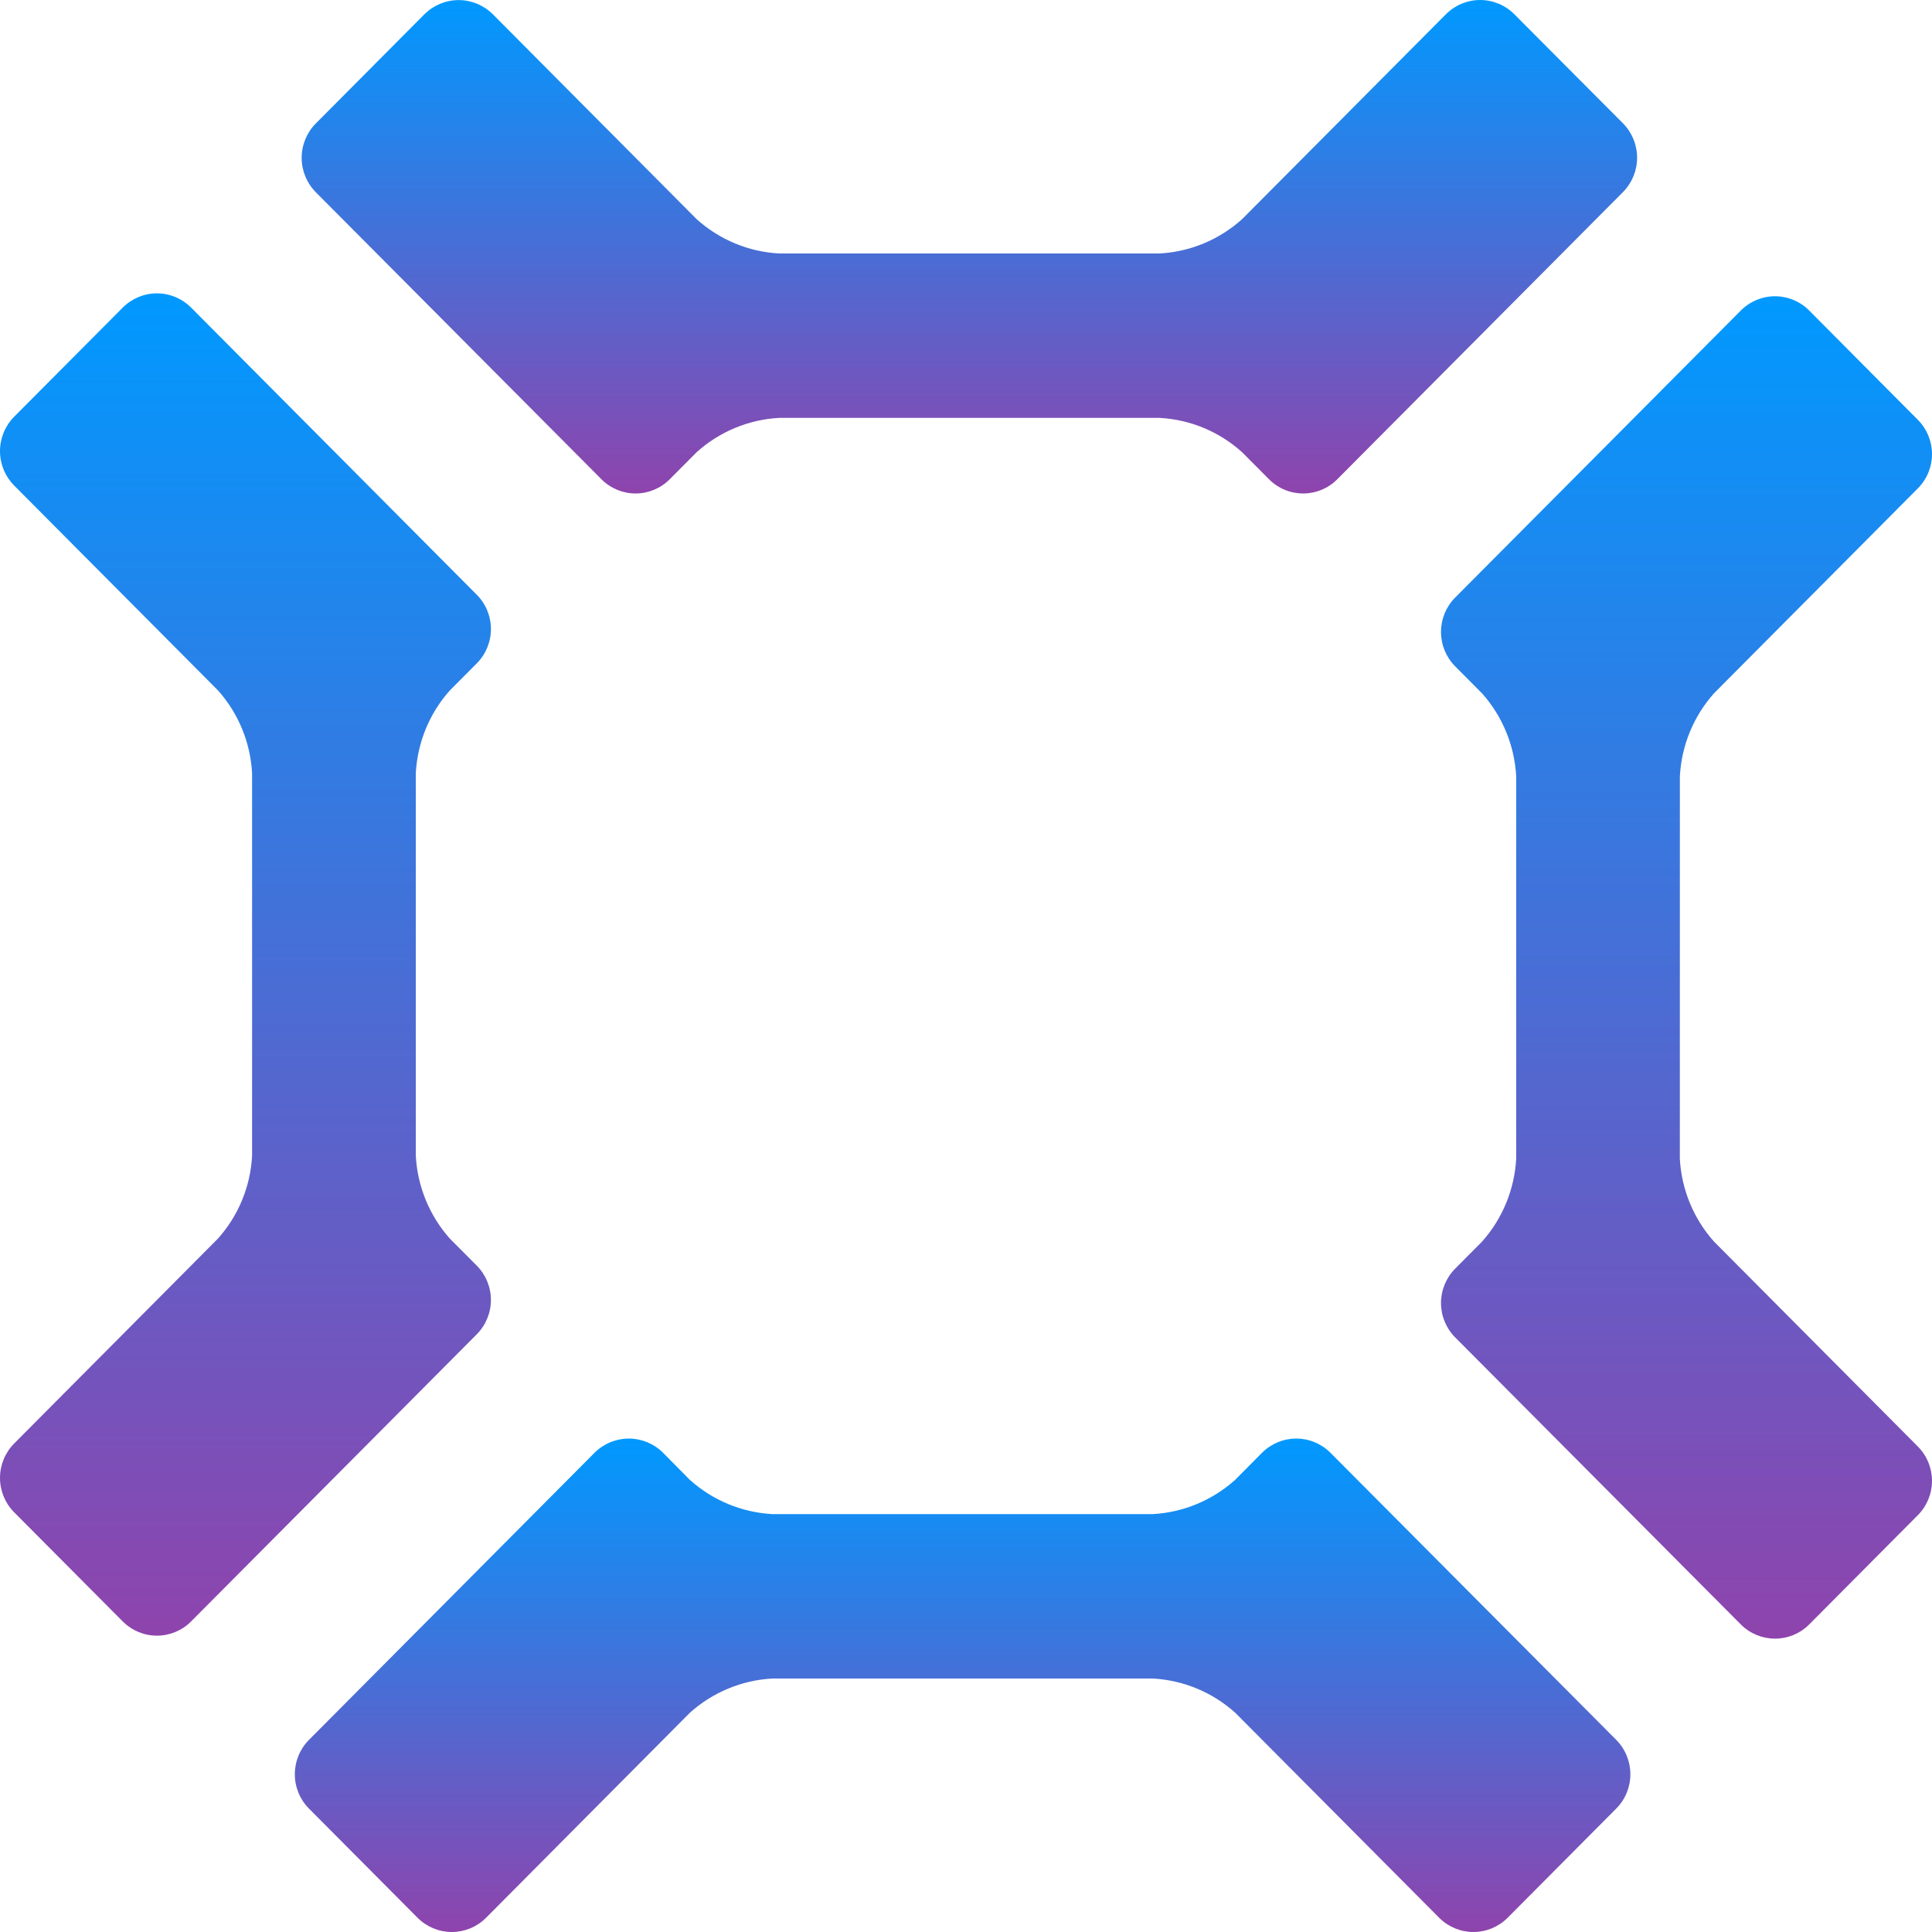 <svg width="50" height="50" viewBox="0 0 50 50" fill="none" xmlns="http://www.w3.org/2000/svg">
<path d="M11.642 32.055C11.115 31.463 10.804 30.707 10.761 29.913V20.01C10.803 19.216 11.114 18.46 11.642 17.868L12.34 17.167C12.573 16.932 12.705 16.613 12.705 16.28C12.705 15.947 12.573 15.628 12.34 15.393L4.944 7.959C4.71 7.724 4.392 7.592 4.061 7.592C3.73 7.592 3.413 7.724 3.178 7.959L0.363 10.788C0.131 11.024 0 11.343 0 11.675C0 12.008 0.131 12.326 0.363 12.562L5.641 17.867C6.17 18.459 6.482 19.216 6.524 20.01V29.913C6.482 30.707 6.17 31.462 5.641 32.054L0.363 37.361C0.131 37.597 0 37.916 0 38.248C0 38.58 0.131 38.899 0.363 39.135L3.178 41.964C3.413 42.199 3.73 42.331 4.061 42.331C4.392 42.331 4.71 42.199 4.944 41.964L12.34 34.53C12.573 34.294 12.705 33.975 12.705 33.643C12.705 33.31 12.573 32.991 12.34 32.756L11.642 32.055Z" fill="url(#paint0_linear)"/>
<path d="M31.966 38.298C31.377 38.828 30.625 39.141 29.835 39.185H19.985C19.195 39.141 18.442 38.828 17.852 38.298L17.157 37.595C16.921 37.361 16.604 37.23 16.273 37.23C15.942 37.23 15.624 37.361 15.389 37.595L7.995 45.029C7.761 45.265 7.63 45.585 7.63 45.917C7.63 46.25 7.761 46.57 7.995 46.805L10.81 49.635C11.045 49.869 11.362 50 11.693 50C12.024 50 12.341 49.869 12.576 49.635L17.853 44.327C18.443 43.797 19.195 43.484 19.985 43.44H29.838C30.628 43.484 31.38 43.797 31.969 44.327L37.249 49.635C37.484 49.869 37.801 50 38.132 50C38.462 50 38.779 49.869 39.014 49.635L41.829 46.805C42.063 46.57 42.194 46.25 42.194 45.917C42.194 45.585 42.063 45.265 41.829 45.029L34.429 37.595C34.195 37.361 33.877 37.23 33.547 37.23C33.216 37.23 32.899 37.361 32.664 37.595L31.966 38.298Z" fill="url(#paint1_linear)"/>
<path d="M38.355 17.944C38.884 18.537 39.196 19.294 39.239 20.09V29.989C39.195 30.784 38.883 31.54 38.355 32.133L37.657 32.835C37.424 33.071 37.293 33.39 37.293 33.722C37.293 34.054 37.424 34.373 37.657 34.609L45.054 42.042C45.289 42.277 45.607 42.408 45.937 42.408C46.268 42.408 46.586 42.277 46.82 42.042L49.635 39.211C49.869 38.976 50 38.657 50 38.324C50 37.992 49.869 37.672 49.635 37.437L44.358 32.132C43.829 31.539 43.517 30.783 43.474 29.988L43.475 20.089C43.518 19.293 43.829 18.536 44.358 17.943L49.635 12.638C49.869 12.403 50 12.084 50 11.752C50 11.42 49.869 11.101 49.635 10.866L46.82 8.035C46.704 7.918 46.567 7.826 46.415 7.763C46.264 7.7 46.101 7.667 45.937 7.667C45.773 7.667 45.611 7.7 45.46 7.763C45.308 7.826 45.17 7.918 45.054 8.035L37.657 15.467C37.424 15.703 37.293 16.022 37.293 16.355C37.293 16.687 37.424 17.006 37.657 17.242L38.355 17.944Z" fill="url(#paint2_linear)"/>
<path d="M18.03 11.702C18.62 11.171 19.372 10.858 20.162 10.815H30.013C30.803 10.858 31.555 11.171 32.144 11.702L32.843 12.404C32.959 12.521 33.096 12.613 33.248 12.676C33.399 12.739 33.561 12.771 33.725 12.771C33.889 12.771 34.051 12.739 34.203 12.676C34.354 12.613 34.492 12.521 34.608 12.404L42.004 4.97C42.237 4.734 42.368 4.414 42.368 4.082C42.368 3.749 42.237 3.43 42.004 3.193L39.189 0.367C38.955 0.132 38.637 0 38.306 0C37.974 0 37.657 0.132 37.422 0.367L32.144 5.673C31.555 6.203 30.803 6.516 30.013 6.56H20.162C19.372 6.517 18.62 6.204 18.03 5.673L12.752 0.367C12.517 0.134 12.2 0.002 11.869 0.002C11.538 0.002 11.221 0.134 10.986 0.367L8.171 3.197C7.938 3.433 7.807 3.752 7.807 4.085C7.807 4.417 7.938 4.737 8.171 4.973L15.566 12.404C15.8 12.639 16.117 12.771 16.449 12.771C16.78 12.771 17.098 12.639 17.332 12.404L18.03 11.702Z" fill="url(#paint3_linear)"/>
<defs>
<linearGradient id="paint0_linear" x1="6.352" y1="7.592" x2="6.352" y2="42.331" gradientUnits="userSpaceOnUse">
<stop stop-color="#0099FF"/>
<stop offset="0.995" stop-color="#8E44AD"/>
</linearGradient>
<linearGradient id="paint1_linear" x1="24.912" y1="37.23" x2="24.912" y2="50" gradientUnits="userSpaceOnUse">
<stop stop-color="#0099FF"/>
<stop offset="0.995" stop-color="#8E44AD"/>
</linearGradient>
<linearGradient id="paint2_linear" x1="43.647" y1="7.667" x2="43.647" y2="42.408" gradientUnits="userSpaceOnUse">
<stop stop-color="#0099FF"/>
<stop offset="0.995" stop-color="#8E44AD"/>
</linearGradient>
<linearGradient id="paint3_linear" x1="25.087" y1="0" x2="25.087" y2="12.771" gradientUnits="userSpaceOnUse">
<stop stop-color="#0099FF"/>
<stop offset="0.995" stop-color="#8E44AD"/>
</linearGradient>
</defs>
</svg>
